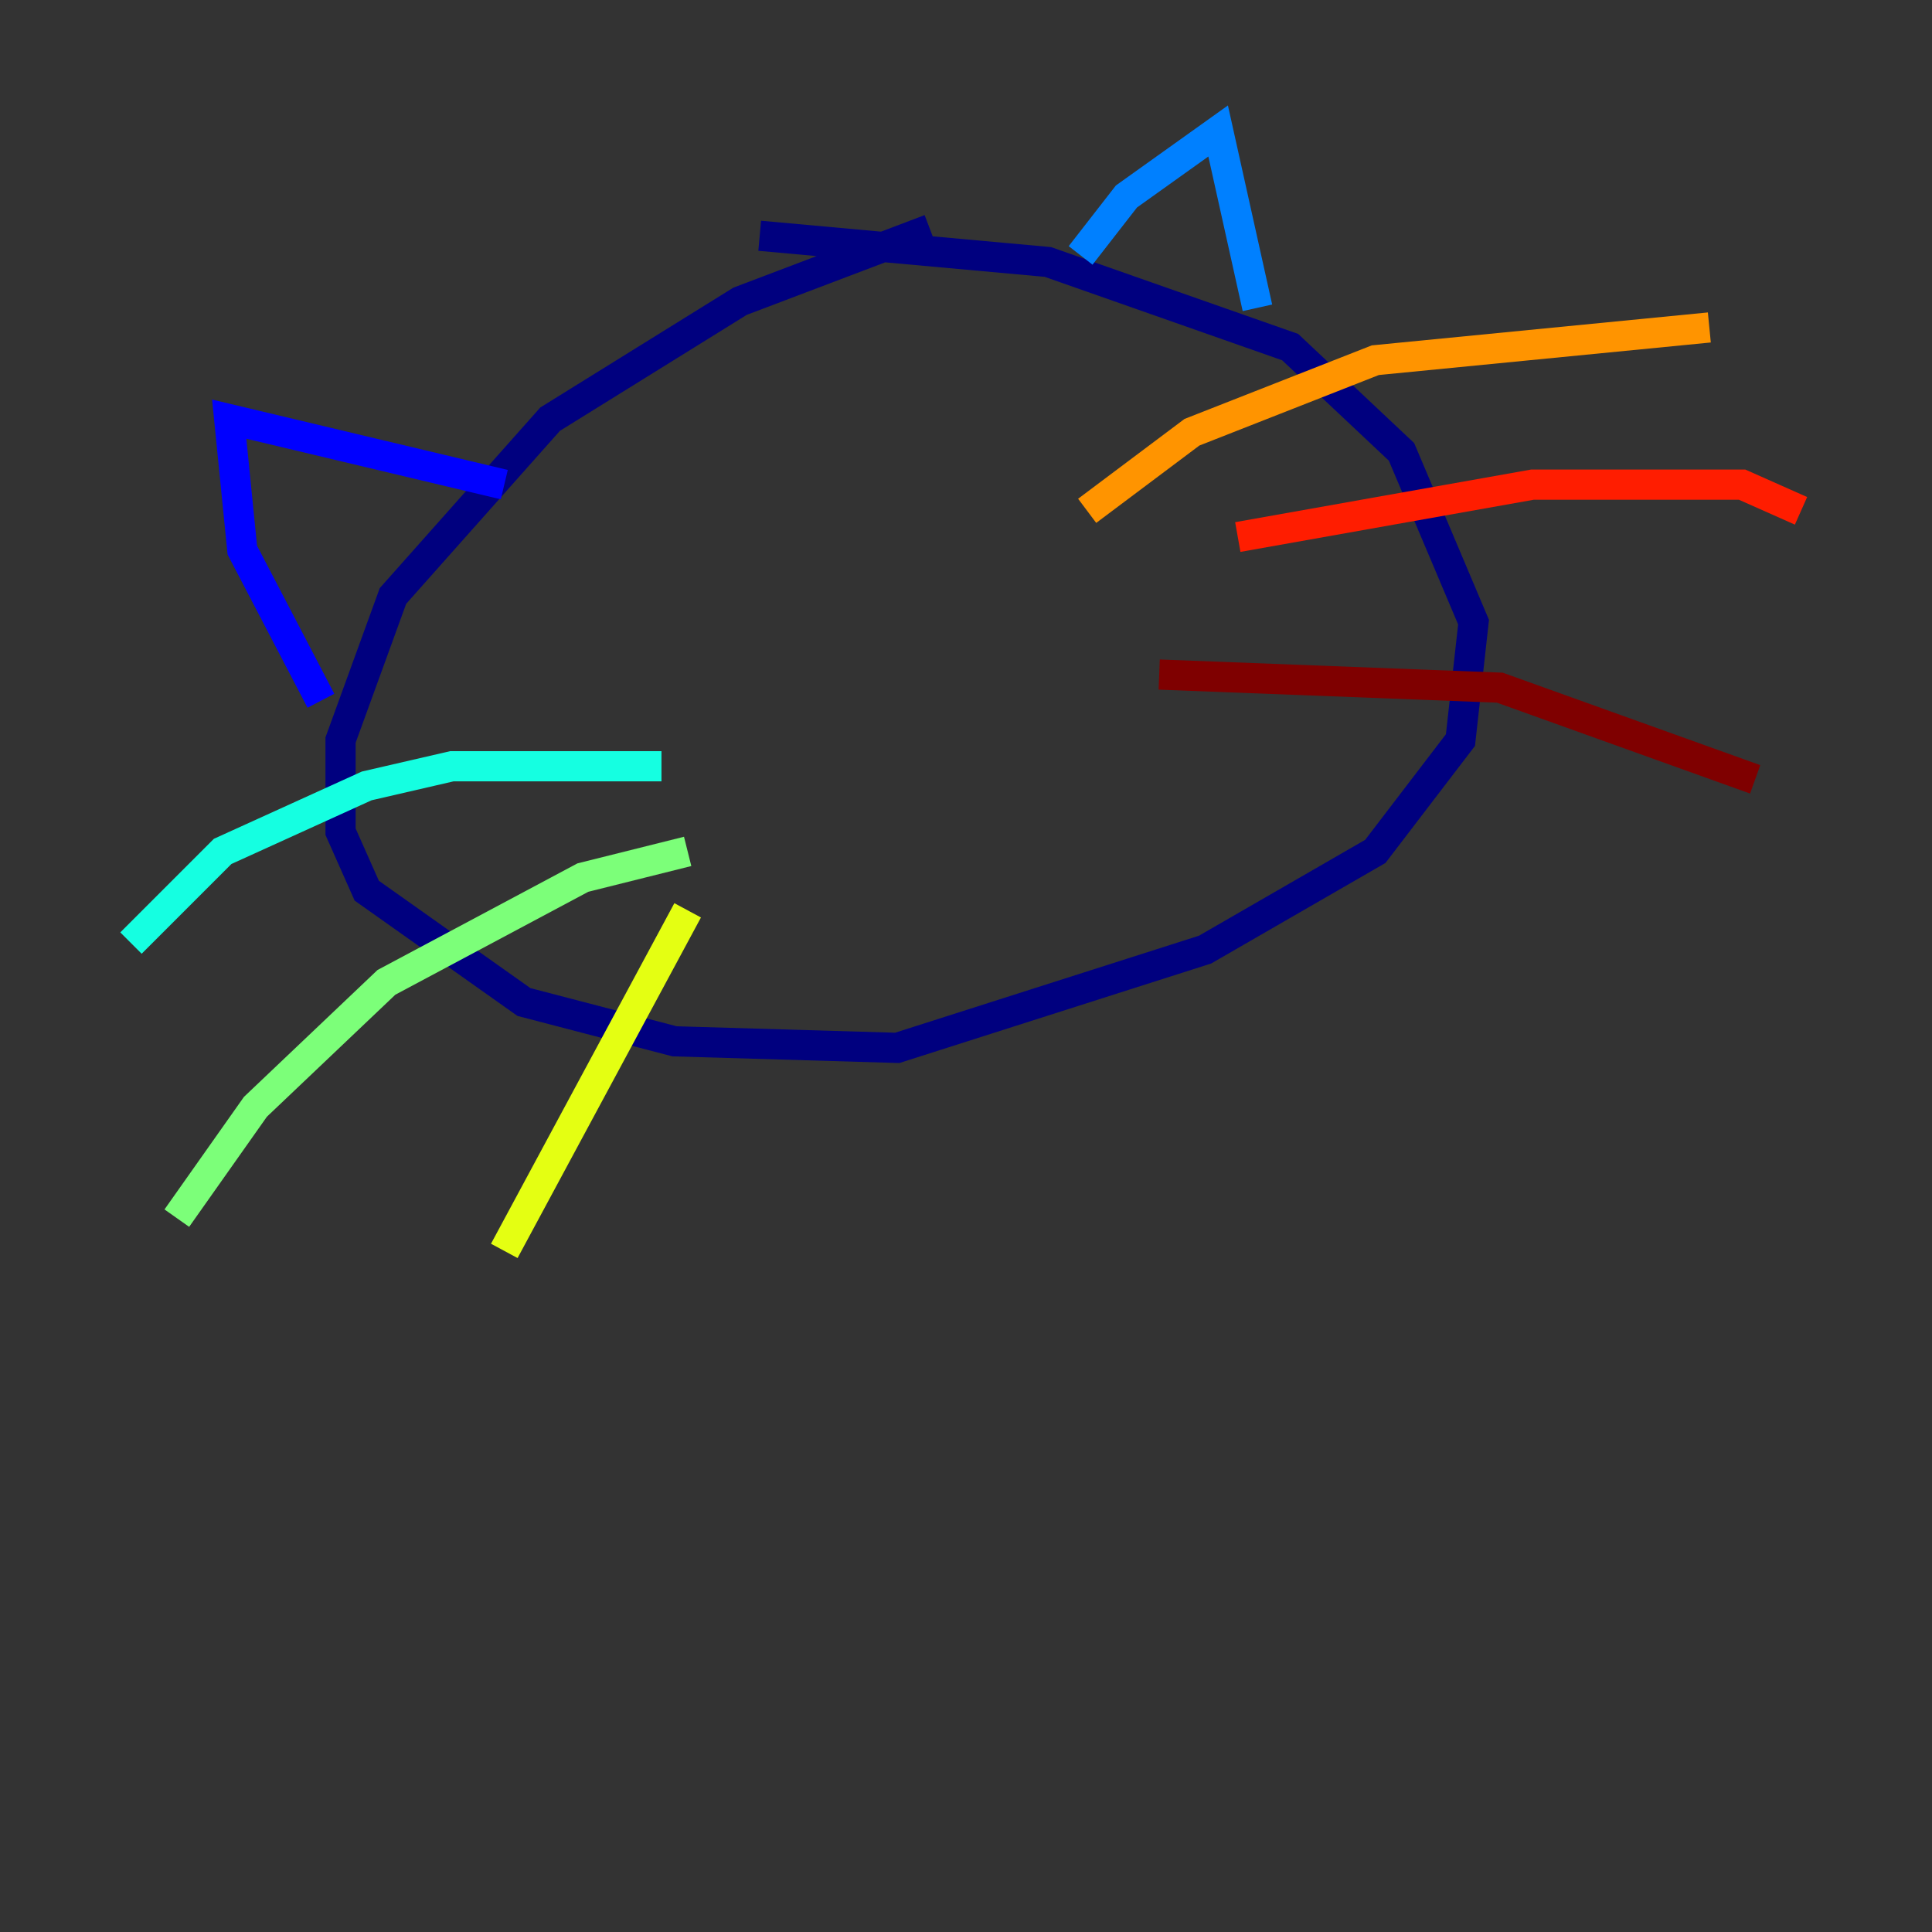 <?xml version="1.0" encoding="utf-8" ?>
<svg baseProfile="tiny" height="128" version="1.2" viewBox="0,0,128,128" width="128" xmlns="http://www.w3.org/2000/svg" xmlns:ev="http://www.w3.org/2001/xml-events" xmlns:xlink="http://www.w3.org/1999/xlink"><rect x="0" y="0" width="128" height="128" fill="#333333" stroke="none"/><defs /><polyline fill="none" points="61.614,15.186 49.031,19.959 36.447,27.77 26.034,39.485 22.563,49.031 22.563,55.105 24.298,59.01 34.712,66.386 44.691,68.99 59.444,69.424 79.837,62.915 91.119,56.407 96.759,49.031 97.627,41.22 92.854,29.939 85.478,22.997 69.424,17.356 50.332,15.62" stroke="#00007f" stroke-width="2" /><polyline fill="none" points="33.41,32.108 15.186,27.77 16.054,36.447 21.261,46.427" stroke="#0000ff" stroke-width="2" /><polyline fill="none" points="71.593,16.922 74.63,13.017 80.705,8.678 83.308,20.393" stroke="#0080ff" stroke-width="2" /><polyline fill="none" points="43.824,50.766 29.939,50.766 24.298,52.068 14.752,56.407 8.678,62.481" stroke="#15ffe1" stroke-width="2" /><polyline fill="none" points="45.559,56.407 38.617,58.142 25.6,65.085 16.922,73.329 11.715,80.705" stroke="#7cff79" stroke-width="2" /><polyline fill="none" points="45.559,60.312 33.41,82.875" stroke="#e4ff12" stroke-width="2" /><polyline fill="none" points="72.027,33.844 78.969,28.637 91.119,23.864 113.248,21.695" stroke="#ff9400" stroke-width="2" /><polyline fill="none" points="82.007,35.58 101.532,32.108 115.417,32.108 119.322,33.844" stroke="#ff1d00" stroke-width="2" /><polyline fill="none" points="76.8,44.691 99.363,45.559 116.285,51.634" stroke="#7f0000" stroke-width="2" /></svg>